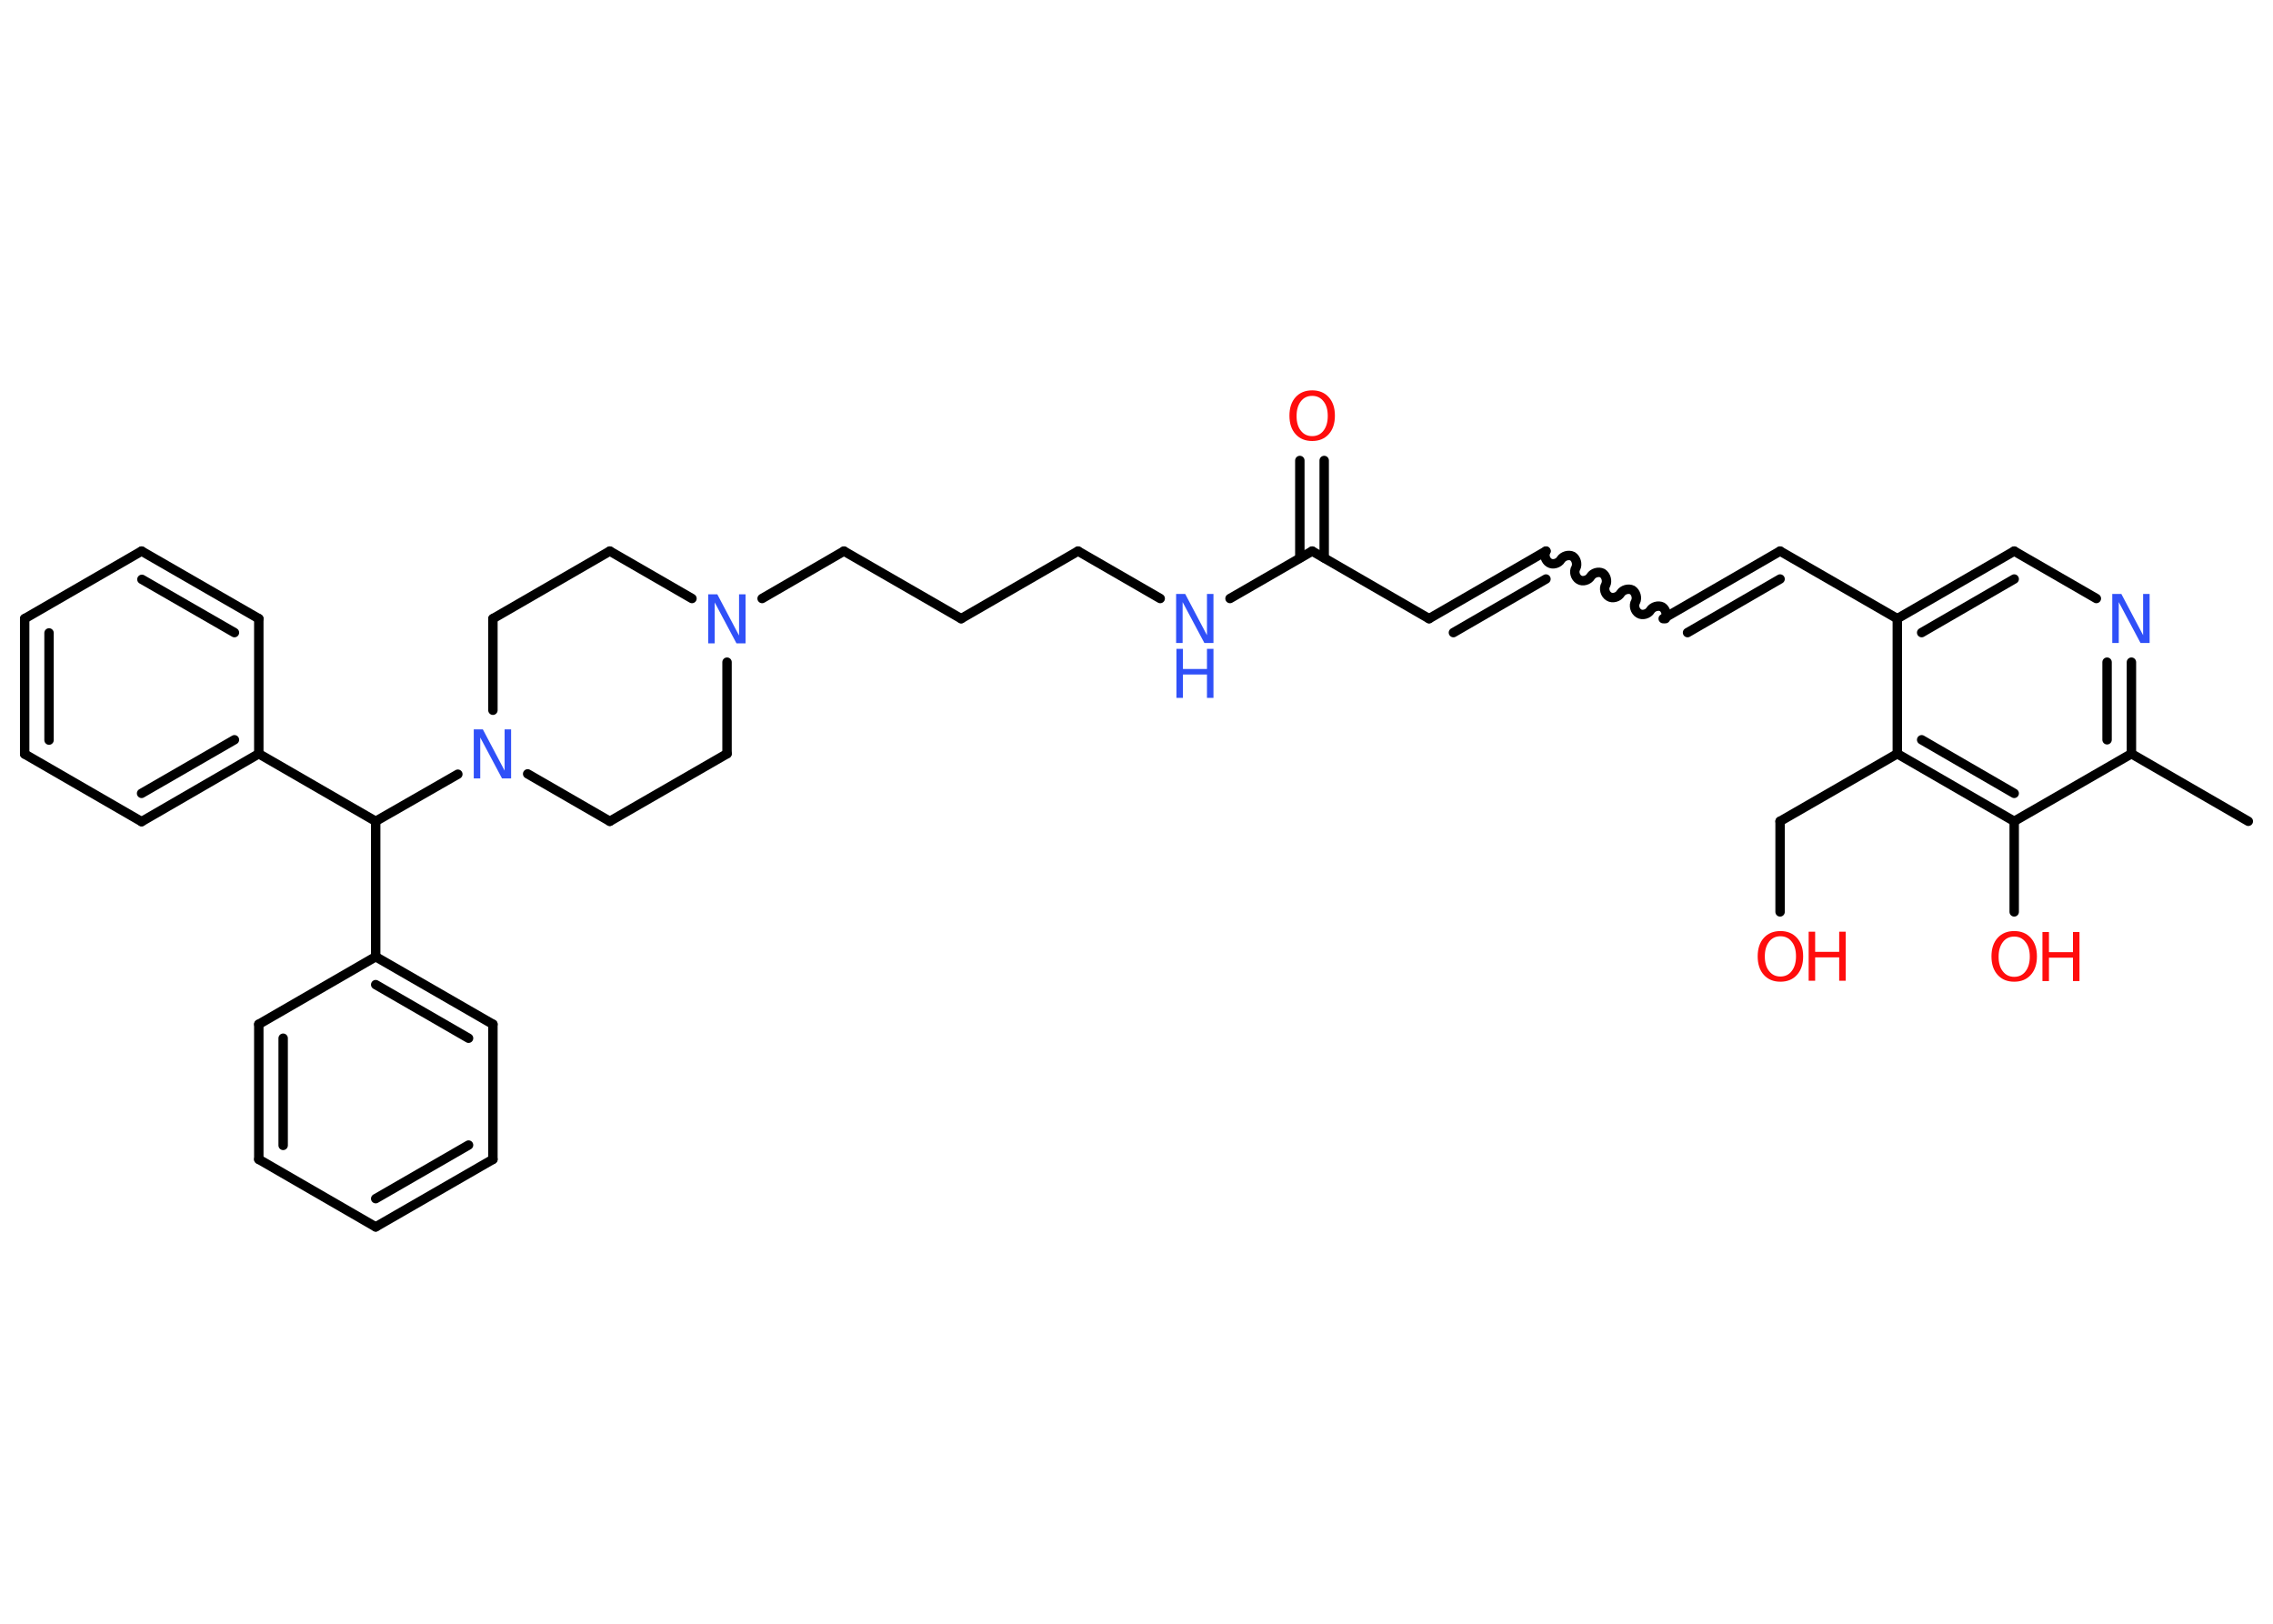 <?xml version='1.0' encoding='UTF-8'?>
<!DOCTYPE svg PUBLIC "-//W3C//DTD SVG 1.1//EN" "http://www.w3.org/Graphics/SVG/1.1/DTD/svg11.dtd">
<svg version='1.2' xmlns='http://www.w3.org/2000/svg' xmlns:xlink='http://www.w3.org/1999/xlink' width='70.0mm' height='50.0mm' viewBox='0 0 70.0 50.0'>
  <desc>Generated by the Chemistry Development Kit (http://github.com/cdk)</desc>
  <g stroke-linecap='round' stroke-linejoin='round' stroke='#000000' stroke-width='.29' fill='#FF0D0D'>
    <rect x='.0' y='.0' width='70.0' height='50.0' fill='#FFFFFF' stroke='none'/>
    <g id='mol1' class='mol'>
      <line id='mol1bnd1' class='bond' x1='69.24' y1='25.29' x2='65.64' y2='23.21'/>
      <g id='mol1bnd2' class='bond'>
        <line x1='65.64' y1='23.21' x2='65.64' y2='20.39'/>
        <line x1='64.89' y1='22.78' x2='64.89' y2='20.39'/>
      </g>
      <line id='mol1bnd3' class='bond' x1='64.56' y1='18.43' x2='62.03' y2='16.97'/>
      <g id='mol1bnd4' class='bond'>
        <line x1='62.03' y1='16.97' x2='58.43' y2='19.05'/>
        <line x1='62.03' y1='17.83' x2='59.18' y2='19.48'/>
      </g>
      <line id='mol1bnd5' class='bond' x1='58.43' y1='19.05' x2='54.82' y2='16.97'/>
      <g id='mol1bnd6' class='bond'>
        <line x1='54.82' y1='16.97' x2='51.22' y2='19.05'/>
        <line x1='54.82' y1='17.83' x2='51.97' y2='19.48'/>
      </g>
      <path id='mol1bnd7' class='bond' d='M47.61 16.97c-.07 .11 -.02 .29 .1 .36c.11 .07 .29 .02 .36 -.1c.07 -.11 .24 -.16 .36 -.1c.11 .07 .16 .24 .1 .36c-.07 .11 -.02 .29 .1 .36c.11 .07 .29 .02 .36 -.1c.07 -.11 .24 -.16 .36 -.1c.11 .07 .16 .24 .1 .36c-.07 .11 -.02 .29 .1 .36c.11 .07 .29 .02 .36 -.1c.07 -.11 .24 -.16 .36 -.1c.11 .07 .16 .24 .1 .36c-.07 .11 -.02 .29 .1 .36c.11 .07 .29 .02 .36 -.1c.07 -.11 .24 -.16 .36 -.1c.11 .07 .16 .24 .1 .36' fill='none' stroke='#000000' stroke-width='.29'/>
      <g id='mol1bnd8' class='bond'>
        <line x1='47.61' y1='16.97' x2='44.01' y2='19.05'/>
        <line x1='47.61' y1='17.83' x2='44.76' y2='19.48'/>
      </g>
      <line id='mol1bnd9' class='bond' x1='44.01' y1='19.05' x2='40.41' y2='16.97'/>
      <g id='mol1bnd10' class='bond'>
        <line x1='40.03' y1='17.18' x2='40.03' y2='14.18'/>
        <line x1='40.78' y1='17.18' x2='40.78' y2='14.18'/>
      </g>
      <line id='mol1bnd11' class='bond' x1='40.41' y1='16.97' x2='37.88' y2='18.43'/>
      <line id='mol1bnd12' class='bond' x1='35.73' y1='18.43' x2='33.2' y2='16.97'/>
      <line id='mol1bnd13' class='bond' x1='33.2' y1='16.97' x2='29.6' y2='19.05'/>
      <line id='mol1bnd14' class='bond' x1='29.6' y1='19.05' x2='25.99' y2='16.97'/>
      <line id='mol1bnd15' class='bond' x1='25.99' y1='16.97' x2='23.47' y2='18.43'/>
      <line id='mol1bnd16' class='bond' x1='21.31' y1='18.43' x2='18.78' y2='16.97'/>
      <line id='mol1bnd17' class='bond' x1='18.78' y1='16.97' x2='15.18' y2='19.05'/>
      <line id='mol1bnd18' class='bond' x1='15.18' y1='19.05' x2='15.18' y2='21.87'/>
      <line id='mol1bnd19' class='bond' x1='14.1' y1='23.84' x2='11.57' y2='25.29'/>
      <line id='mol1bnd20' class='bond' x1='11.57' y1='25.29' x2='7.97' y2='23.21'/>
      <g id='mol1bnd21' class='bond'>
        <line x1='4.36' y1='25.3' x2='7.97' y2='23.21'/>
        <line x1='4.36' y1='24.43' x2='7.22' y2='22.78'/>
      </g>
      <line id='mol1bnd22' class='bond' x1='4.36' y1='25.3' x2='.76' y2='23.22'/>
      <g id='mol1bnd23' class='bond'>
        <line x1='.76' y1='19.05' x2='.76' y2='23.22'/>
        <line x1='1.51' y1='19.49' x2='1.51' y2='22.79'/>
      </g>
      <line id='mol1bnd24' class='bond' x1='.76' y1='19.05' x2='4.36' y2='16.97'/>
      <g id='mol1bnd25' class='bond'>
        <line x1='7.97' y1='19.05' x2='4.36' y2='16.97'/>
        <line x1='7.22' y1='19.48' x2='4.37' y2='17.84'/>
      </g>
      <line id='mol1bnd26' class='bond' x1='7.97' y1='23.21' x2='7.97' y2='19.05'/>
      <line id='mol1bnd27' class='bond' x1='11.57' y1='25.29' x2='11.57' y2='29.46'/>
      <g id='mol1bnd28' class='bond'>
        <line x1='15.18' y1='31.54' x2='11.57' y2='29.46'/>
        <line x1='14.43' y1='31.97' x2='11.57' y2='30.32'/>
      </g>
      <line id='mol1bnd29' class='bond' x1='15.18' y1='31.54' x2='15.18' y2='35.7'/>
      <g id='mol1bnd30' class='bond'>
        <line x1='11.57' y1='37.78' x2='15.18' y2='35.7'/>
        <line x1='11.57' y1='36.91' x2='14.43' y2='35.26'/>
      </g>
      <line id='mol1bnd31' class='bond' x1='11.57' y1='37.78' x2='7.97' y2='35.7'/>
      <g id='mol1bnd32' class='bond'>
        <line x1='7.97' y1='31.54' x2='7.97' y2='35.7'/>
        <line x1='8.72' y1='31.97' x2='8.72' y2='35.27'/>
      </g>
      <line id='mol1bnd33' class='bond' x1='11.57' y1='29.46' x2='7.97' y2='31.54'/>
      <line id='mol1bnd34' class='bond' x1='16.25' y1='23.83' x2='18.78' y2='25.29'/>
      <line id='mol1bnd35' class='bond' x1='18.78' y1='25.29' x2='22.39' y2='23.21'/>
      <line id='mol1bnd36' class='bond' x1='22.39' y1='20.39' x2='22.39' y2='23.21'/>
      <line id='mol1bnd37' class='bond' x1='58.43' y1='19.05' x2='58.43' y2='23.21'/>
      <line id='mol1bnd38' class='bond' x1='58.43' y1='23.21' x2='54.82' y2='25.29'/>
      <line id='mol1bnd39' class='bond' x1='54.82' y1='25.29' x2='54.82' y2='28.08'/>
      <g id='mol1bnd40' class='bond'>
        <line x1='58.43' y1='23.21' x2='62.03' y2='25.29'/>
        <line x1='59.18' y1='22.78' x2='62.03' y2='24.43'/>
      </g>
      <line id='mol1bnd41' class='bond' x1='65.64' y1='23.21' x2='62.03' y2='25.29'/>
      <line id='mol1bnd42' class='bond' x1='62.03' y1='25.29' x2='62.03' y2='28.08'/>
      <path id='mol1atm3' class='atom' d='M65.06 18.29h.27l.67 1.27v-1.27h.2v1.51h-.28l-.67 -1.26v1.26h-.2v-1.51z' stroke='none' fill='#3050F8'/>
      <path id='mol1atm11' class='atom' d='M40.41 12.19q-.22 .0 -.35 .17q-.13 .17 -.13 .45q.0 .29 .13 .45q.13 .17 .35 .17q.22 .0 .35 -.17q.13 -.17 .13 -.45q.0 -.29 -.13 -.45q-.13 -.17 -.35 -.17zM40.41 12.02q.32 .0 .51 .21q.19 .21 .19 .57q.0 .36 -.19 .57q-.19 .21 -.51 .21q-.32 .0 -.51 -.21q-.19 -.21 -.19 -.57q.0 -.36 .19 -.57q.19 -.21 .51 -.21z' stroke='none'/>
      <g id='mol1atm12' class='atom'>
        <path d='M36.23 18.29h.27l.67 1.27v-1.27h.2v1.51h-.28l-.67 -1.26v1.26h-.2v-1.51z' stroke='none' fill='#3050F8'/>
        <path d='M36.23 19.98h.2v.62h.74v-.62h.2v1.51h-.2v-.72h-.74v.72h-.2v-1.51z' stroke='none' fill='#3050F8'/>
      </g>
      <path id='mol1atm16' class='atom' d='M21.82 18.3h.27l.67 1.27v-1.27h.2v1.51h-.28l-.67 -1.26v1.26h-.2v-1.51z' stroke='none' fill='#3050F8'/>
      <path id='mol1atm19' class='atom' d='M14.6 22.46h.27l.67 1.27v-1.27h.2v1.51h-.28l-.67 -1.26v1.26h-.2v-1.51z' stroke='none' fill='#3050F8'/>
      <g id='mol1atm37' class='atom'>
        <path d='M54.83 28.83q-.22 .0 -.35 .17q-.13 .17 -.13 .45q.0 .29 .13 .45q.13 .17 .35 .17q.22 .0 .35 -.17q.13 -.17 .13 -.45q.0 -.29 -.13 -.45q-.13 -.17 -.35 -.17zM54.83 28.67q.32 .0 .51 .21q.19 .21 .19 .57q.0 .36 -.19 .57q-.19 .21 -.51 .21q-.32 .0 -.51 -.21q-.19 -.21 -.19 -.57q.0 -.36 .19 -.57q.19 -.21 .51 -.21z' stroke='none'/>
        <path d='M55.7 28.69h.2v.62h.74v-.62h.2v1.51h-.2v-.72h-.74v.72h-.2v-1.51z' stroke='none'/>
      </g>
      <g id='mol1atm39' class='atom'>
        <path d='M62.03 28.84q-.22 .0 -.35 .17q-.13 .17 -.13 .45q.0 .29 .13 .45q.13 .17 .35 .17q.22 .0 .35 -.17q.13 -.17 .13 -.45q.0 -.29 -.13 -.45q-.13 -.17 -.35 -.17zM62.03 28.67q.32 .0 .51 .21q.19 .21 .19 .57q.0 .36 -.19 .57q-.19 .21 -.51 .21q-.32 .0 -.51 -.21q-.19 -.21 -.19 -.57q.0 -.36 .19 -.57q.19 -.21 .51 -.21z' stroke='none'/>
        <path d='M62.9 28.7h.2v.62h.74v-.62h.2v1.51h-.2v-.72h-.74v.72h-.2v-1.51z' stroke='none'/>
      </g>
    </g>
  </g>
</svg>
